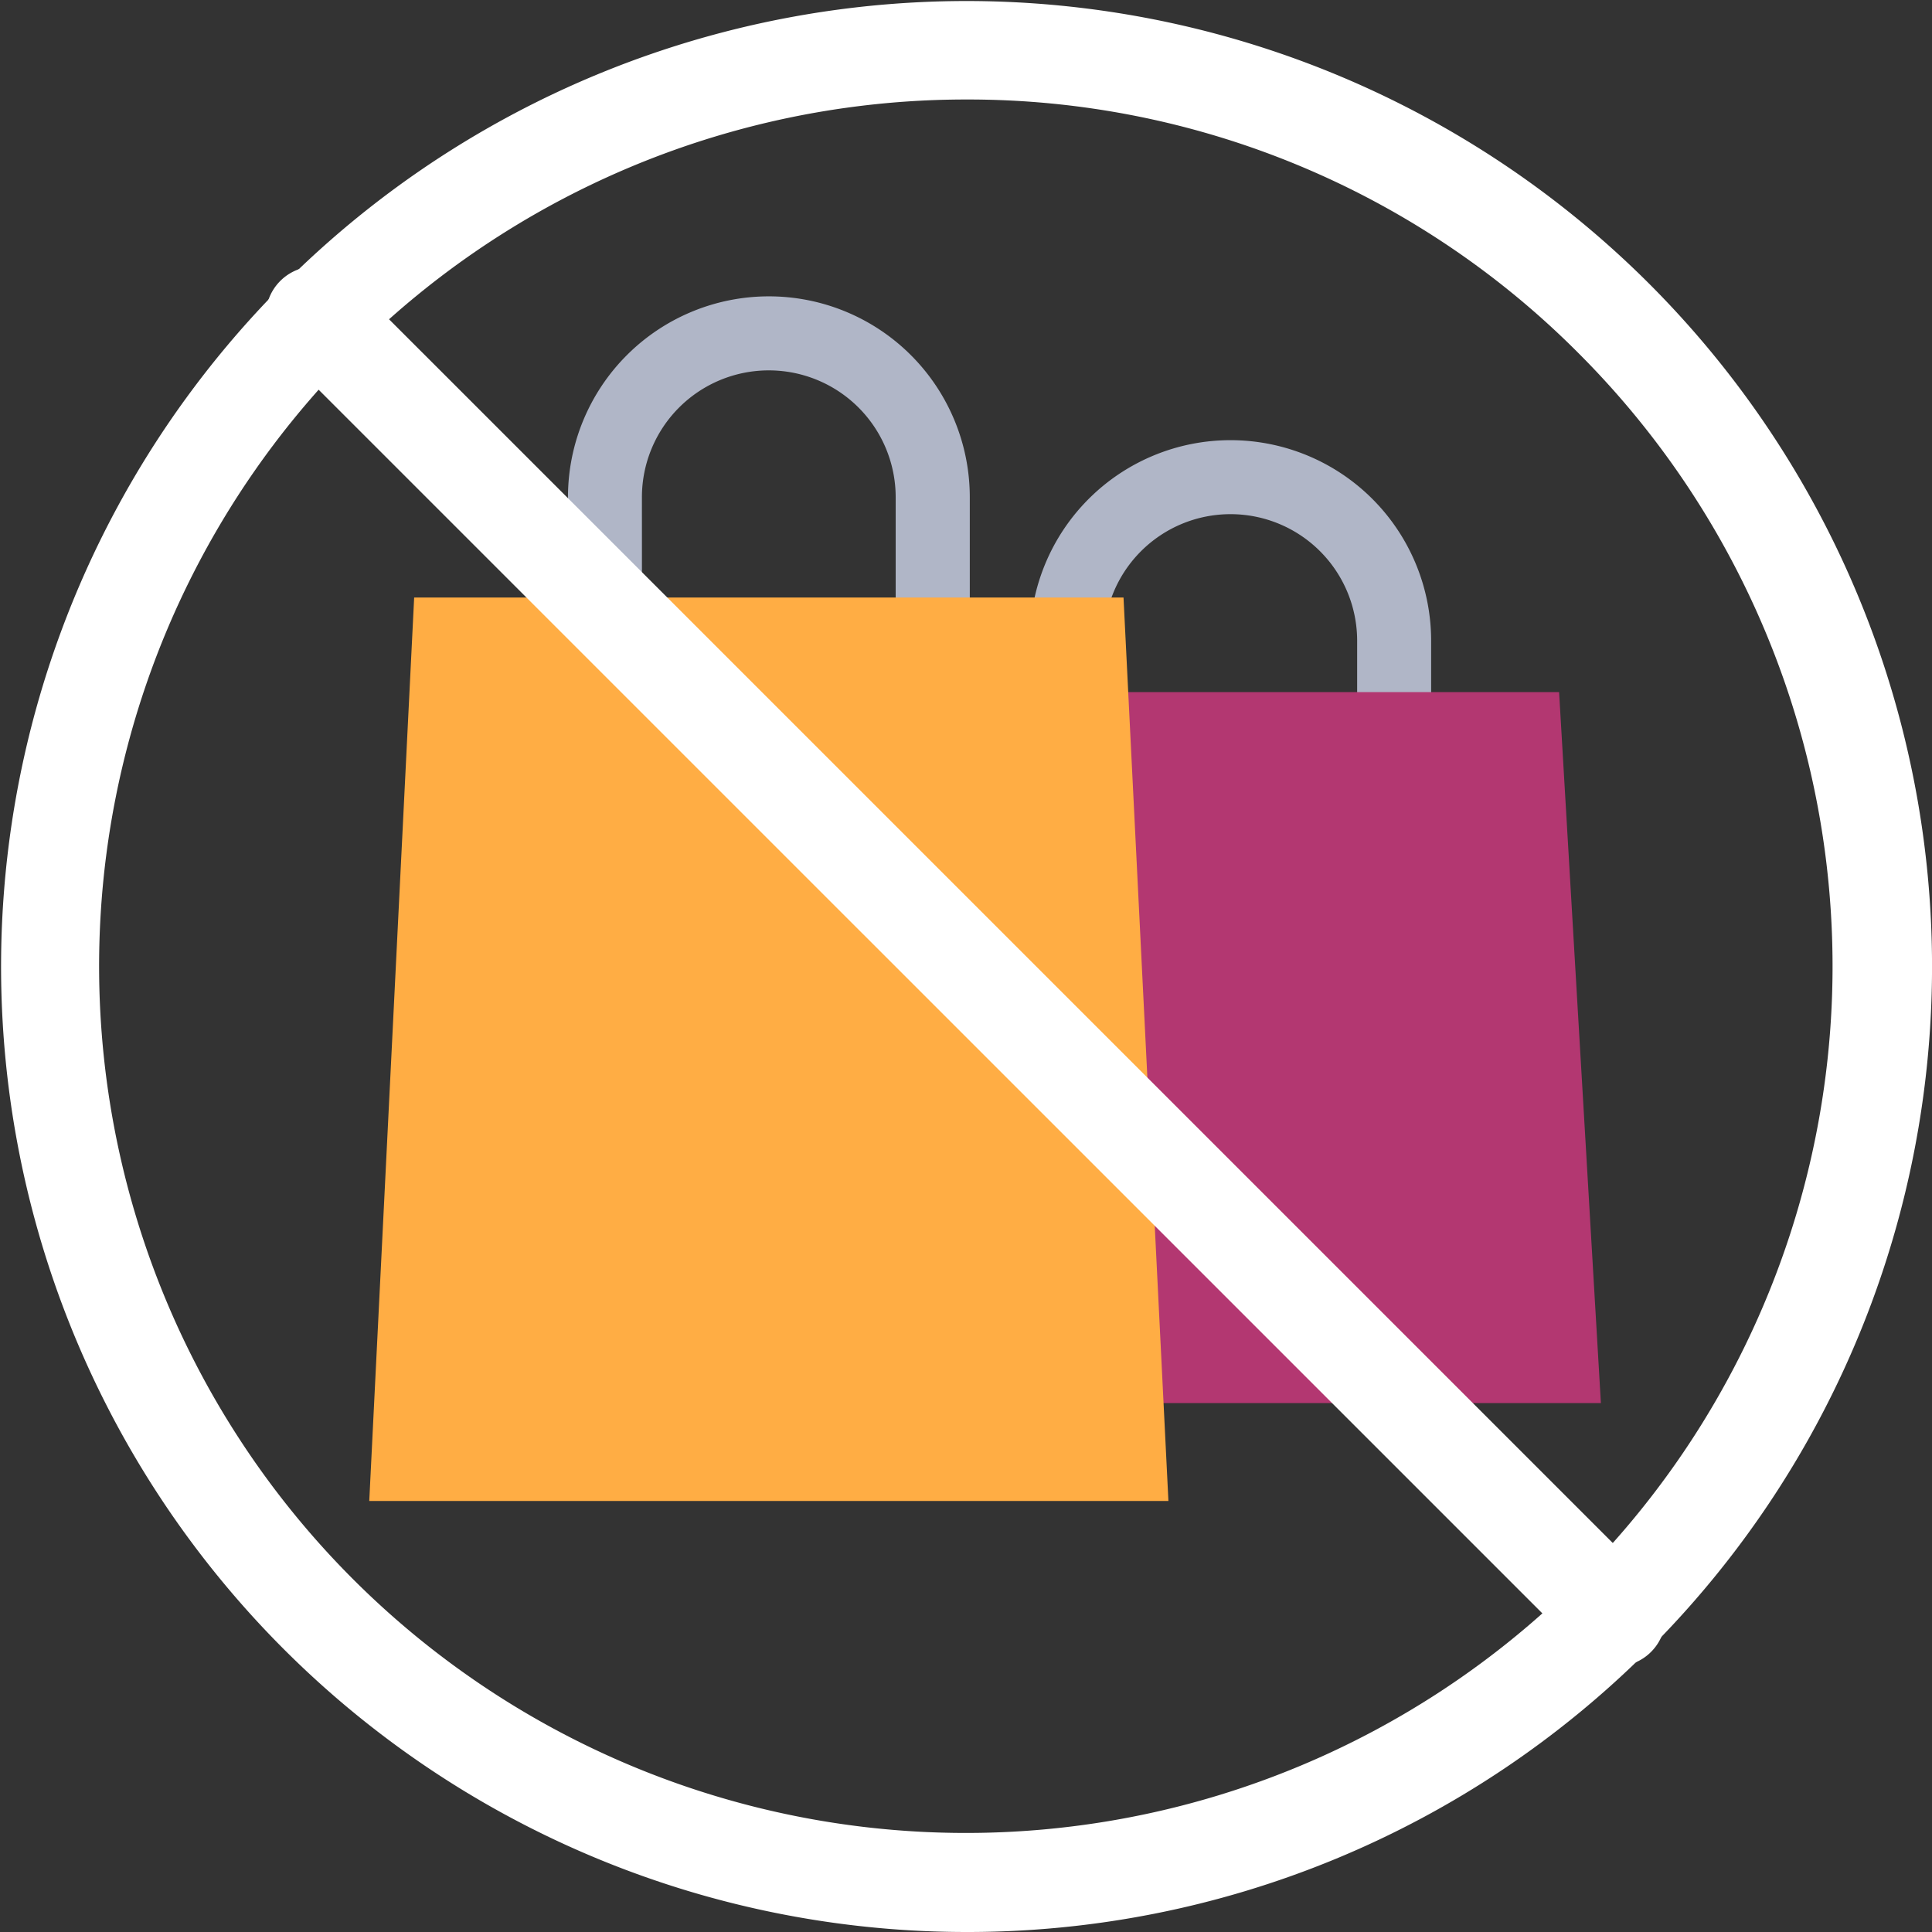 <svg xmlns="http://www.w3.org/2000/svg" width="46.639" height="46.639" viewBox="0 0 46.639 46.639"><rect x="0" y="0" width="46.639" height="46.639" fill="#333333" stroke="none"/><defs><style>.a{fill:#b0b6c7;}.b{fill:#b33771;}.c{fill:#ffad44;}.d{fill:#fff;}</style></defs><g transform="translate(20.765 10.626)"><path class="a" d="M444.81,401.268h-7.9a.893.893,0,0,1-.893-.893V397.44a4.843,4.843,0,1,1,9.686,0v2.935A.893.893,0,0,1,444.81,401.268Zm-7.007-1.786h6.114V397.44a3.057,3.057,0,1,0-6.114,0Z" transform="translate(-431.92 -392.597)"/><path class="b" d="M440.134,430.191H422.253l1-17.163h15.872Z" transform="translate(-422.253 -406.946)"/></g><g transform="translate(8.914 7.155)"><path class="a" d="M407.894,390.778h-7.912a.893.893,0,0,1-.893-.893v-4.036a4.849,4.849,0,0,1,9.7,0v4.036A.893.893,0,0,1,407.894,390.778Zm-7.019-1.786H407v-3.143a3.063,3.063,0,0,0-6.126,0Z" transform="translate(-394.292 -381)"/><path class="c" d="M402.266,427.23H382.974l1.084-21.81h17.124Z" transform="translate(-382.974 -398.151)"/></g><path class="d" d="M376.781,404.15a23.307,23.307,0,1,1,16.493-6.821A23.248,23.248,0,0,1,376.781,404.15Zm0-44.237a20.923,20.923,0,1,0,14.795,6.128h0A20.786,20.786,0,0,0,376.781,359.913Z" transform="translate(-353.466 -357.511)"/><path class="d" d="M407.608,412.893a1.2,1.2,0,0,1-.852-.353L375.364,381.15a1.2,1.2,0,1,1,1.7-1.7l31.391,31.391a1.205,1.205,0,0,1-.852,2.057Z" transform="translate(-368.598 -372.668)"/></svg>